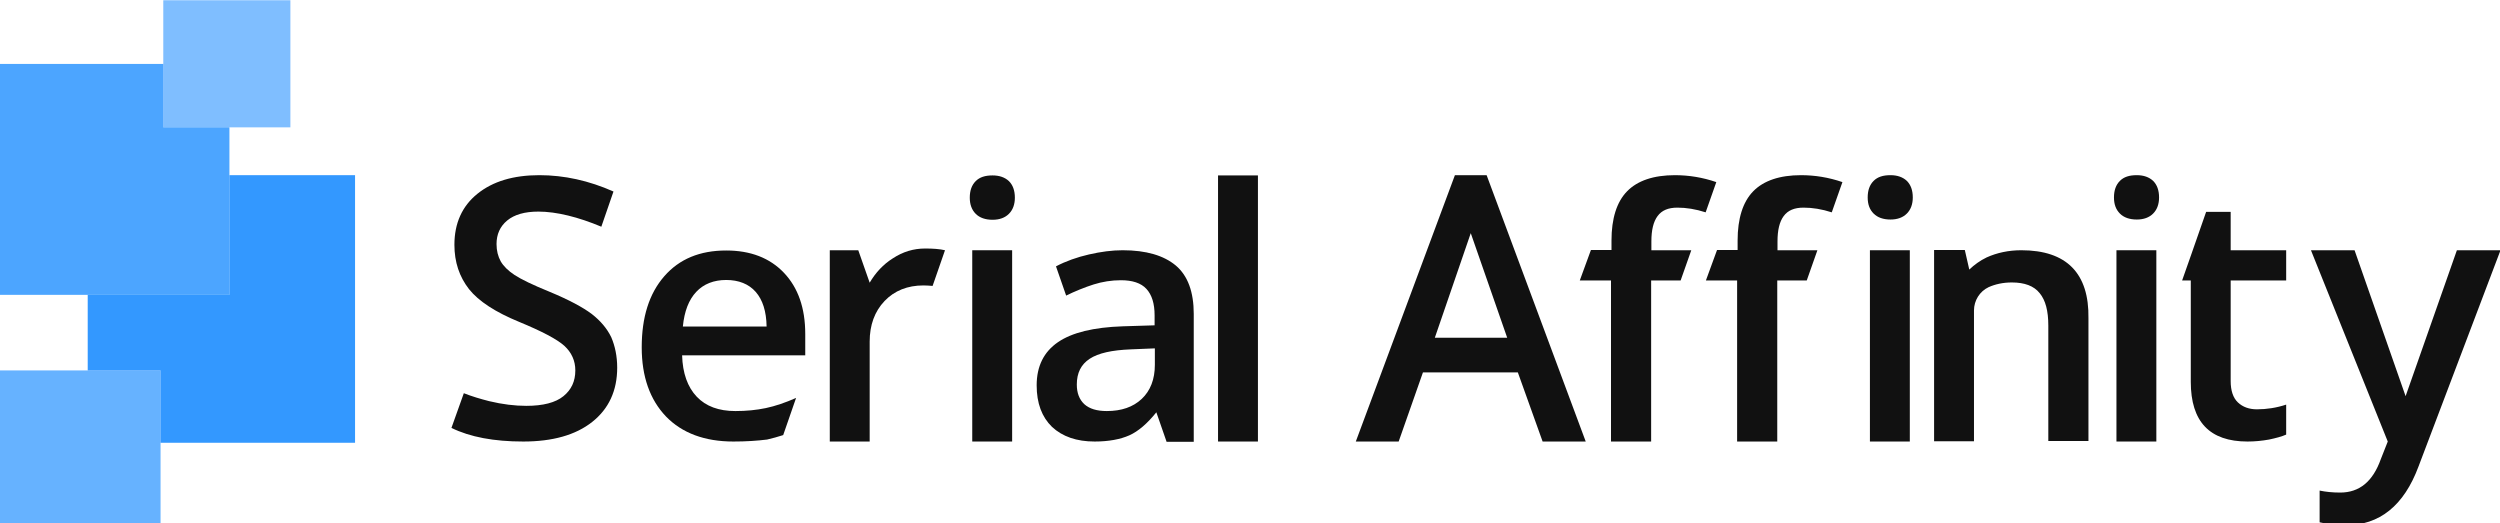 <?xml version="1.0" encoding="utf-8"?>
<!-- Generator: Adobe Illustrator 22.1.0, SVG Export Plug-In . SVG Version: 6.00 Build 0)  -->
<svg version="1.1" id="Layer_1" xmlns="http://www.w3.org/2000/svg" xmlns:xlink="http://www.w3.org/1999/xlink" x="0px" y="0px"
	 viewBox="0 0 1009 211.2" style="enable-background:new 0 0 1009 211.2;" xml:space="preserve">
<style type="text/css">
	.st0{fill:#111111;}
	.st1{opacity:0.8;fill:#007FFF;}
	.st2{opacity:0.7;fill:#007FFF;}
	.st3{opacity:0.6;fill:#007FFF;}
	.st4{opacity:0.5;fill:#007FFF;}
</style>
<g>
	<path class="st0" d="M391.4,79.8c0-2.9,0.8-5.1,2.4-6.7c1.6-1.6,3.8-2.3,6.8-2.3c2.8,0,5,0.8,6.6,2.3c1.6,1.6,2.4,3.8,2.4,6.7
		c0,2.7-0.8,4.9-2.4,6.5c-1.6,1.6-3.8,2.4-6.6,2.4c-2.9,0-5.2-0.8-6.8-2.4C392.2,84.7,391.4,82.5,391.4,79.8z"/>
	<rect x="392.4" y="101" class="st0" width="16.1" height="77.2"/>
</g>
<path class="st0" d="M507.7,178.2h-16.1V70.8h16.1V178.2z"/>
<path class="st0" d="M249.1,148.4c0,9.3-3.4,16.6-10.1,21.9c-6.7,5.3-16,7.9-27.8,7.9c-11.8,0-21.5-1.8-29-5.5l5-14
	c3.3,1.3,6.7,2.3,10.2,3.2c5.4,1.3,10.4,1.9,15,1.9c6.8,0,11.8-1.3,15-3.9c3.2-2.6,4.8-6,4.8-10.4c0-3.9-1.5-7.2-4.4-9.9
	c-3-2.7-9.1-5.9-18.3-9.7c-9.5-3.9-16.3-8.3-20.2-13.2c-3.9-5-5.9-10.9-5.9-17.9c0-8.7,3.1-15.6,9.3-20.6c6.2-5,14.5-7.5,25-7.5
	c10,0,20,2.2,29.9,6.6l-4.9,14.2c-9.3-3.9-18.1-6.1-25.4-6.1c-5.5,0-9.7,1.2-12.6,3.6c-2.9,2.4-4.3,5.6-4.3,9.5c0,2.7,0.6,5,1.7,7
	c1.1,1.9,3,3.8,5.6,5.5c2.6,1.7,7.3,4,14.2,6.8c7.7,3.2,13.3,6.2,16.9,8.9c3.6,2.8,6.2,5.9,7.9,9.4
	C248.2,139.6,249.1,143.7,249.1,148.4z"/>
<path class="st0" d="M296,178.2c-11.6,0-20.7-3.4-27.2-10.1c-6.5-6.8-9.8-16.1-9.8-27.9c0-12.2,3-21.7,9.1-28.7
	c6.1-7,14.4-10.4,25-10.4c9.8,0,17.6,3,23.3,9c5.7,6,8.6,14.2,8.6,24.7v8.6h-49.7c0.2,7.2,2.2,12.8,5.9,16.7
	c3.7,3.9,8.9,5.8,15.6,5.8c4.4,0,8.5-0.4,12.3-1.2c3.8-0.8,7.9-2.2,12.2-4.1l-5.2,15c-2.2,0.7-4.3,1.3-6.5,1.8
	C305.6,177.9,301.1,178.2,296,178.2z M293.1,113c-5,0-9.1,1.6-12.1,4.8c-3,3.2-4.8,7.8-5.4,14h33.8c-0.1-6.2-1.6-10.8-4.4-14
	S298.1,113,293.1,113z"/>
<path class="st0" d="M470.8,178.2l-4.1-11.8c-3.6,4.5-7.3,7.7-10.9,9.3c-3.6,1.6-8.3,2.5-14,2.5c-7.3,0-13-2-17.2-5.9
	c-4.1-4-6.2-9.5-6.2-16.8c0-7.7,2.9-13.5,8.6-17.4c5.7-3.9,14.4-6,26.1-6.4l12.9-0.4v-4c0-4.8-1.1-8.3-3.3-10.7
	c-2.2-2.4-5.7-3.5-10.3-3.5c-3.8,0-7.5,0.6-11,1.7c-3.5,1.1-7.9,2.9-11.1,4.5l-4.1-11.8c4-2.1,8.5-3.7,13.3-4.8
	c4.8-1.1,9.3-1.7,13.6-1.7c9.5,0,16.6,2.1,21.5,6.2c4.8,4.1,7.2,10.6,7.2,19.5v51.6H470.8z M446.7,165.9c5.9,0,10.6-1.6,14.1-4.9
	c3.5-3.3,5.3-7.9,5.3-13.8v-6.6l-9.7,0.4c-7.6,0.3-13.1,1.5-16.6,3.8c-3.5,2.3-5.2,5.7-5.2,10.4c0,3.4,1,6,3,7.9
	C439.7,165,442.7,165.9,446.7,165.9z"/>
<path class="st0" d="M373.4,100.3c3.2,0,5.9,0.2,8,0.7l-5,14.4c-1.2-0.1-2.4-0.2-3.7-0.2c-6.4,0-11.7,2.1-15.7,6.3
	c-4,4.2-6,9.7-6,16.4v40.3h-16.1V101h11.5l4.6,13.1c2.4-4.1,5.5-7.4,9.3-9.8C364.4,101.6,368.7,100.3,373.4,100.3z"/>
<path class="st0" d="M910.9,165.2c3.9,0,7.9-0.6,11.8-1.9v12.1c-1.8,0.8-4.1,1.4-6.9,2c-2.8,0.5-5.7,0.8-8.7,0.8
	c-15.3,0-22.9-8-22.9-24.1v-40.9l-3.5,0l3.8-10.8l5.9-16.9h9.9V101h22.4v12.2h-22.4v40.6c0,3.9,1,6.8,2.9,8.6
	C905.2,164.3,907.8,165.2,910.9,165.2z"/>
<path class="st0" d="M622.6,178.2l-10-27.9h-38.3l-9.8,27.9h-17.3l40-107.5H600L640,178.2H622.6z M608.3,136.3l-14.7-42.2
	l-14.5,42.2H608.3z"/>
<g>
	<path class="st0" d="M753.8,79.7c0-2.9,0.8-5.1,2.4-6.7c1.6-1.6,3.8-2.3,6.8-2.3c2.8,0,5,0.8,6.6,2.3c1.6,1.6,2.4,3.8,2.4,6.7
		c0,2.7-0.8,4.9-2.4,6.5c-1.6,1.6-3.8,2.4-6.6,2.4c-2.9,0-5.2-0.8-6.8-2.4C754.6,84.6,753.8,82.5,753.8,79.7z"/>
	<rect x="754.7" y="101" class="st0" width="16.1" height="77.2"/>
</g>
<g>
	<path class="st0" d="M853.2,79.7c0-2.9,0.8-5.1,2.4-6.7c1.6-1.6,3.8-2.3,6.8-2.3c2.8,0,5,0.8,6.6,2.3c1.6,1.6,2.4,3.8,2.4,6.7
		c0,2.7-0.8,4.9-2.4,6.5c-1.6,1.6-3.8,2.4-6.6,2.4c-2.9,0-5.2-0.8-6.8-2.4C854,84.6,853.2,82.5,853.2,79.7z"/>
	<rect x="854.2" y="101" class="st0" width="16.1" height="77.2"/>
</g>
<path class="st0" d="M932.7,101h17.6l20.6,58.9l20.7-58.9h17.6l-33.1,87.3c-5.9,15.8-15.7,23.7-29.5,23.7c-3.6,0-7-0.4-10.4-1.2
	v-12.8c2.4,0.5,5.2,0.8,8.3,0.8c7.8,0,13.2-4.5,16.4-13.5l2.8-7.1L932.7,101z"/>
<path class="st0" d="M688.5,113.2h12.6v65h16.2v-65h11.2h0.7l4.3-12.2h-4.9h-11.2v-3.6c0-4.5,0.8-7.9,2.5-10.2
	c1.7-2.3,4.3-3.4,8-3.4c3.6,0,7.4,0.6,11.4,1.9l4.3-12.2c-5.5-1.9-11.1-2.8-16.7-2.8c-8.6,0-15.1,2.2-19.3,6.5
	c-4.2,4.3-6.3,11-6.3,19.9v3.8h-8.3L688.5,113.2z"/>
<path class="st0" d="M637.6,113.2h12.6v65h16.2v-65h11.2h0.7l4.3-12.2h-4.9h-11.2v-3.6c0-4.5,0.8-7.9,2.5-10.2s4.3-3.4,8-3.4
	c3.6,0,7.4,0.6,11.4,1.9l4.3-12.2c-5.5-1.9-11.1-2.8-16.7-2.8c-8.6,0-15.1,2.2-19.3,6.5c-4.2,4.3-6.3,11-6.3,19.9v3.8h-8.3
	L637.6,113.2z"/>
<path class="st0" d="M815.8,101c-5.1,0-9.8,1-14,2.9c-2.7,1.3-5,3-7,4.9l-1.8-7.9h-12.4v77.2h16.1v-37.8l0-15c0-4,2.3-7.7,5.9-9.4
	c2.7-1.2,5.8-1.9,9.4-1.9c5.1,0,8.9,1.4,11.2,4.3c2.4,2.9,3.5,7.2,3.5,13.1v46.6h16.2v-49.5C843.2,110.3,834.1,101,815.8,101z"/>
<g>
	<polygon class="st1" points="143.3,178.7 64.8,178.7 64.8,149.5 35.4,149.5 35.4,119 92.6,119 92.6,70.7 143.3,70.7 	"/>
	<polygon class="st2" points="92.6,119 -0.6,119 -0.6,25.8 65.9,25.8 65.9,51.4 92.6,51.4 	"/>
	<rect x="-0.6" y="149.5" class="st3" width="65.4" height="65.4"/>
	<rect x="65.9" y="0.1" class="st4" width="51.3" height="51.3"/>
</g>
</svg>
